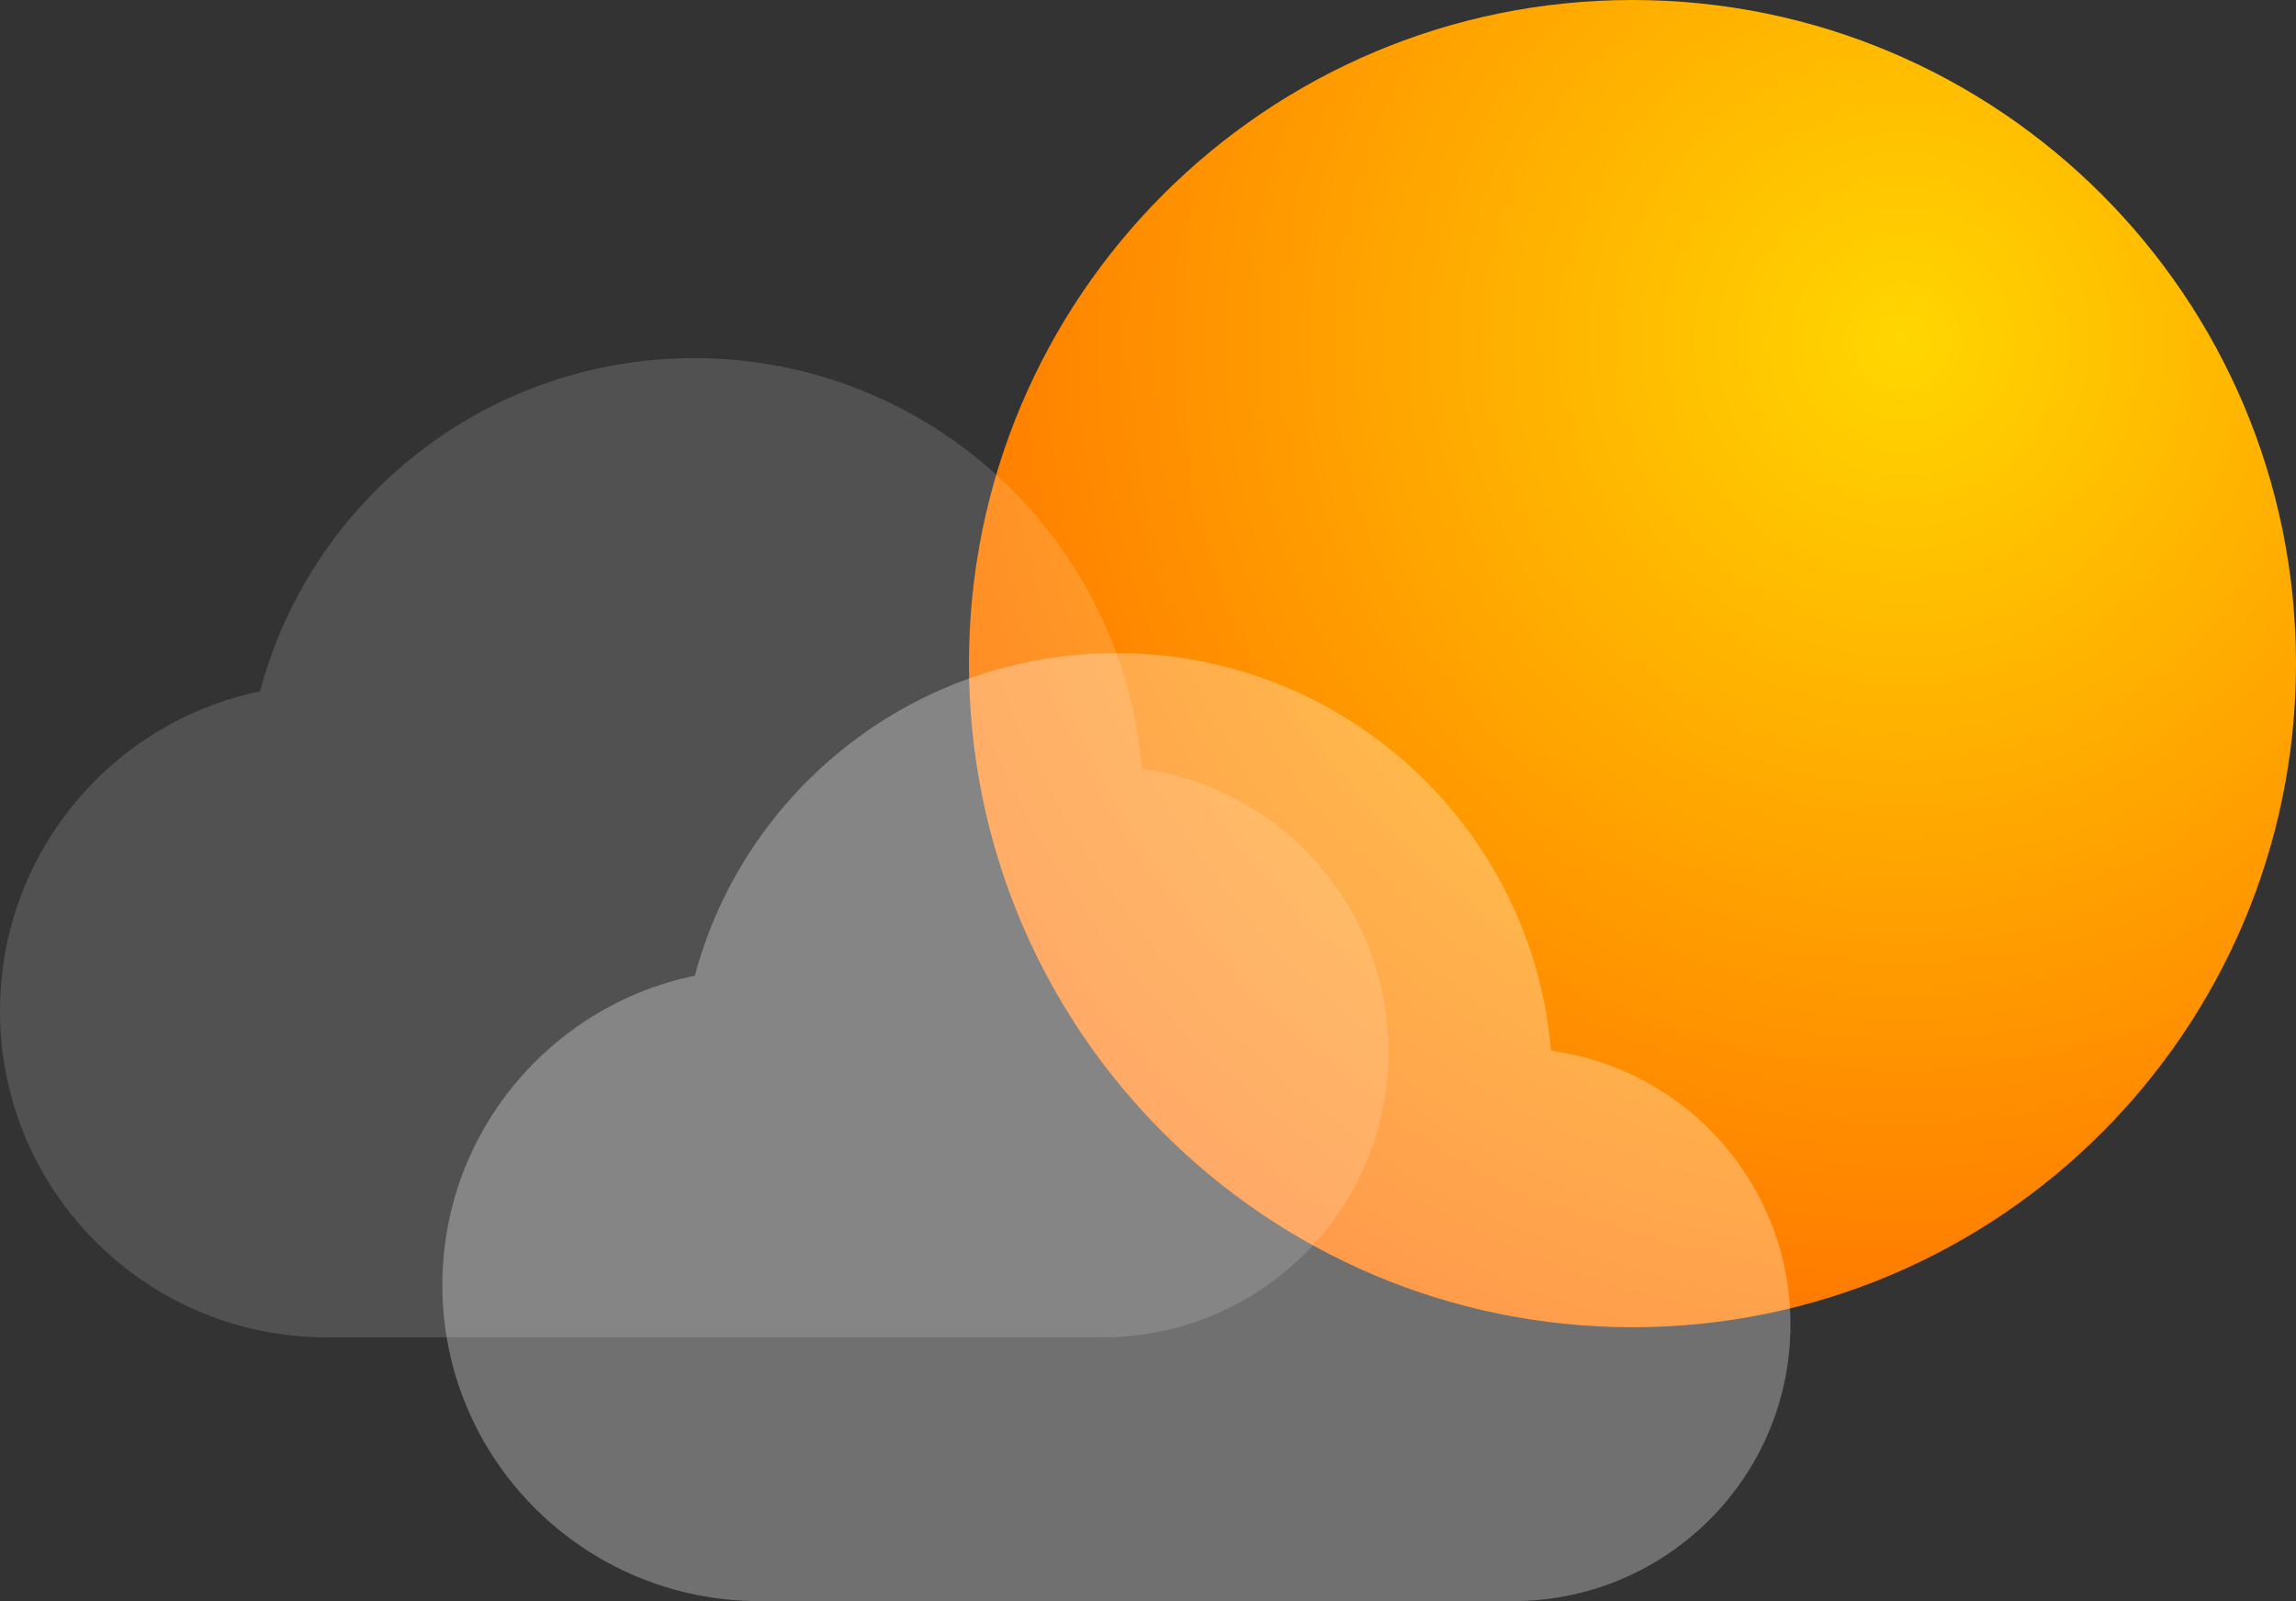 <svg width="109" height="76" viewBox="0 0 109 76" fill="none" xmlns="http://www.w3.org/2000/svg">
<rect x="0" y="0" width="109" height="76" fill="#333333" stroke="none"/>
<path d="M109 31.5C109 48.897 94.897 63 77.5 63C60.103 63 46 48.897 46 31.5C46 14.103 60.103 0 77.5 0C94.897 0 109 14.103 109 31.5Z" fill="url(#paint0_radial_6_62)"/>
<path d="M15.509 63.479C6.944 63.479 0 56.542 0 47.986C0 40.512 5.298 34.275 12.346 32.815C14.77 23.709 23.079 17 32.958 17C44.125 17 53.288 25.575 54.208 36.493C60.821 37.4 65.915 43.067 65.915 49.922C65.915 57.41 59.84 63.479 52.345 63.479H33.927H15.509Z" fill="white" fill-opacity="0.15"/>
<path d="M36.059 76C27.742 76 21 69.284 21 61C21 53.764 26.144 47.725 32.988 46.312C35.34 37.496 43.409 31 53 31C63.843 31 72.739 39.302 73.632 49.873C80.054 50.751 85 56.237 85 62.875C85 70.124 79.101 76 71.823 76H53.941H36.059Z" fill="white" fill-opacity="0.3"/>
<defs>
<radialGradient id="paint0_radial_6_62" cx="0" cy="0" r="1" gradientUnits="userSpaceOnUse" gradientTransform="translate(90.177 16.288) rotate(127.112) scale(53.639)">
<stop stop-color="#FFD600"/>
<stop offset="1" stop-color="#FF6B00"/>
</radialGradient>
</defs>
</svg>
